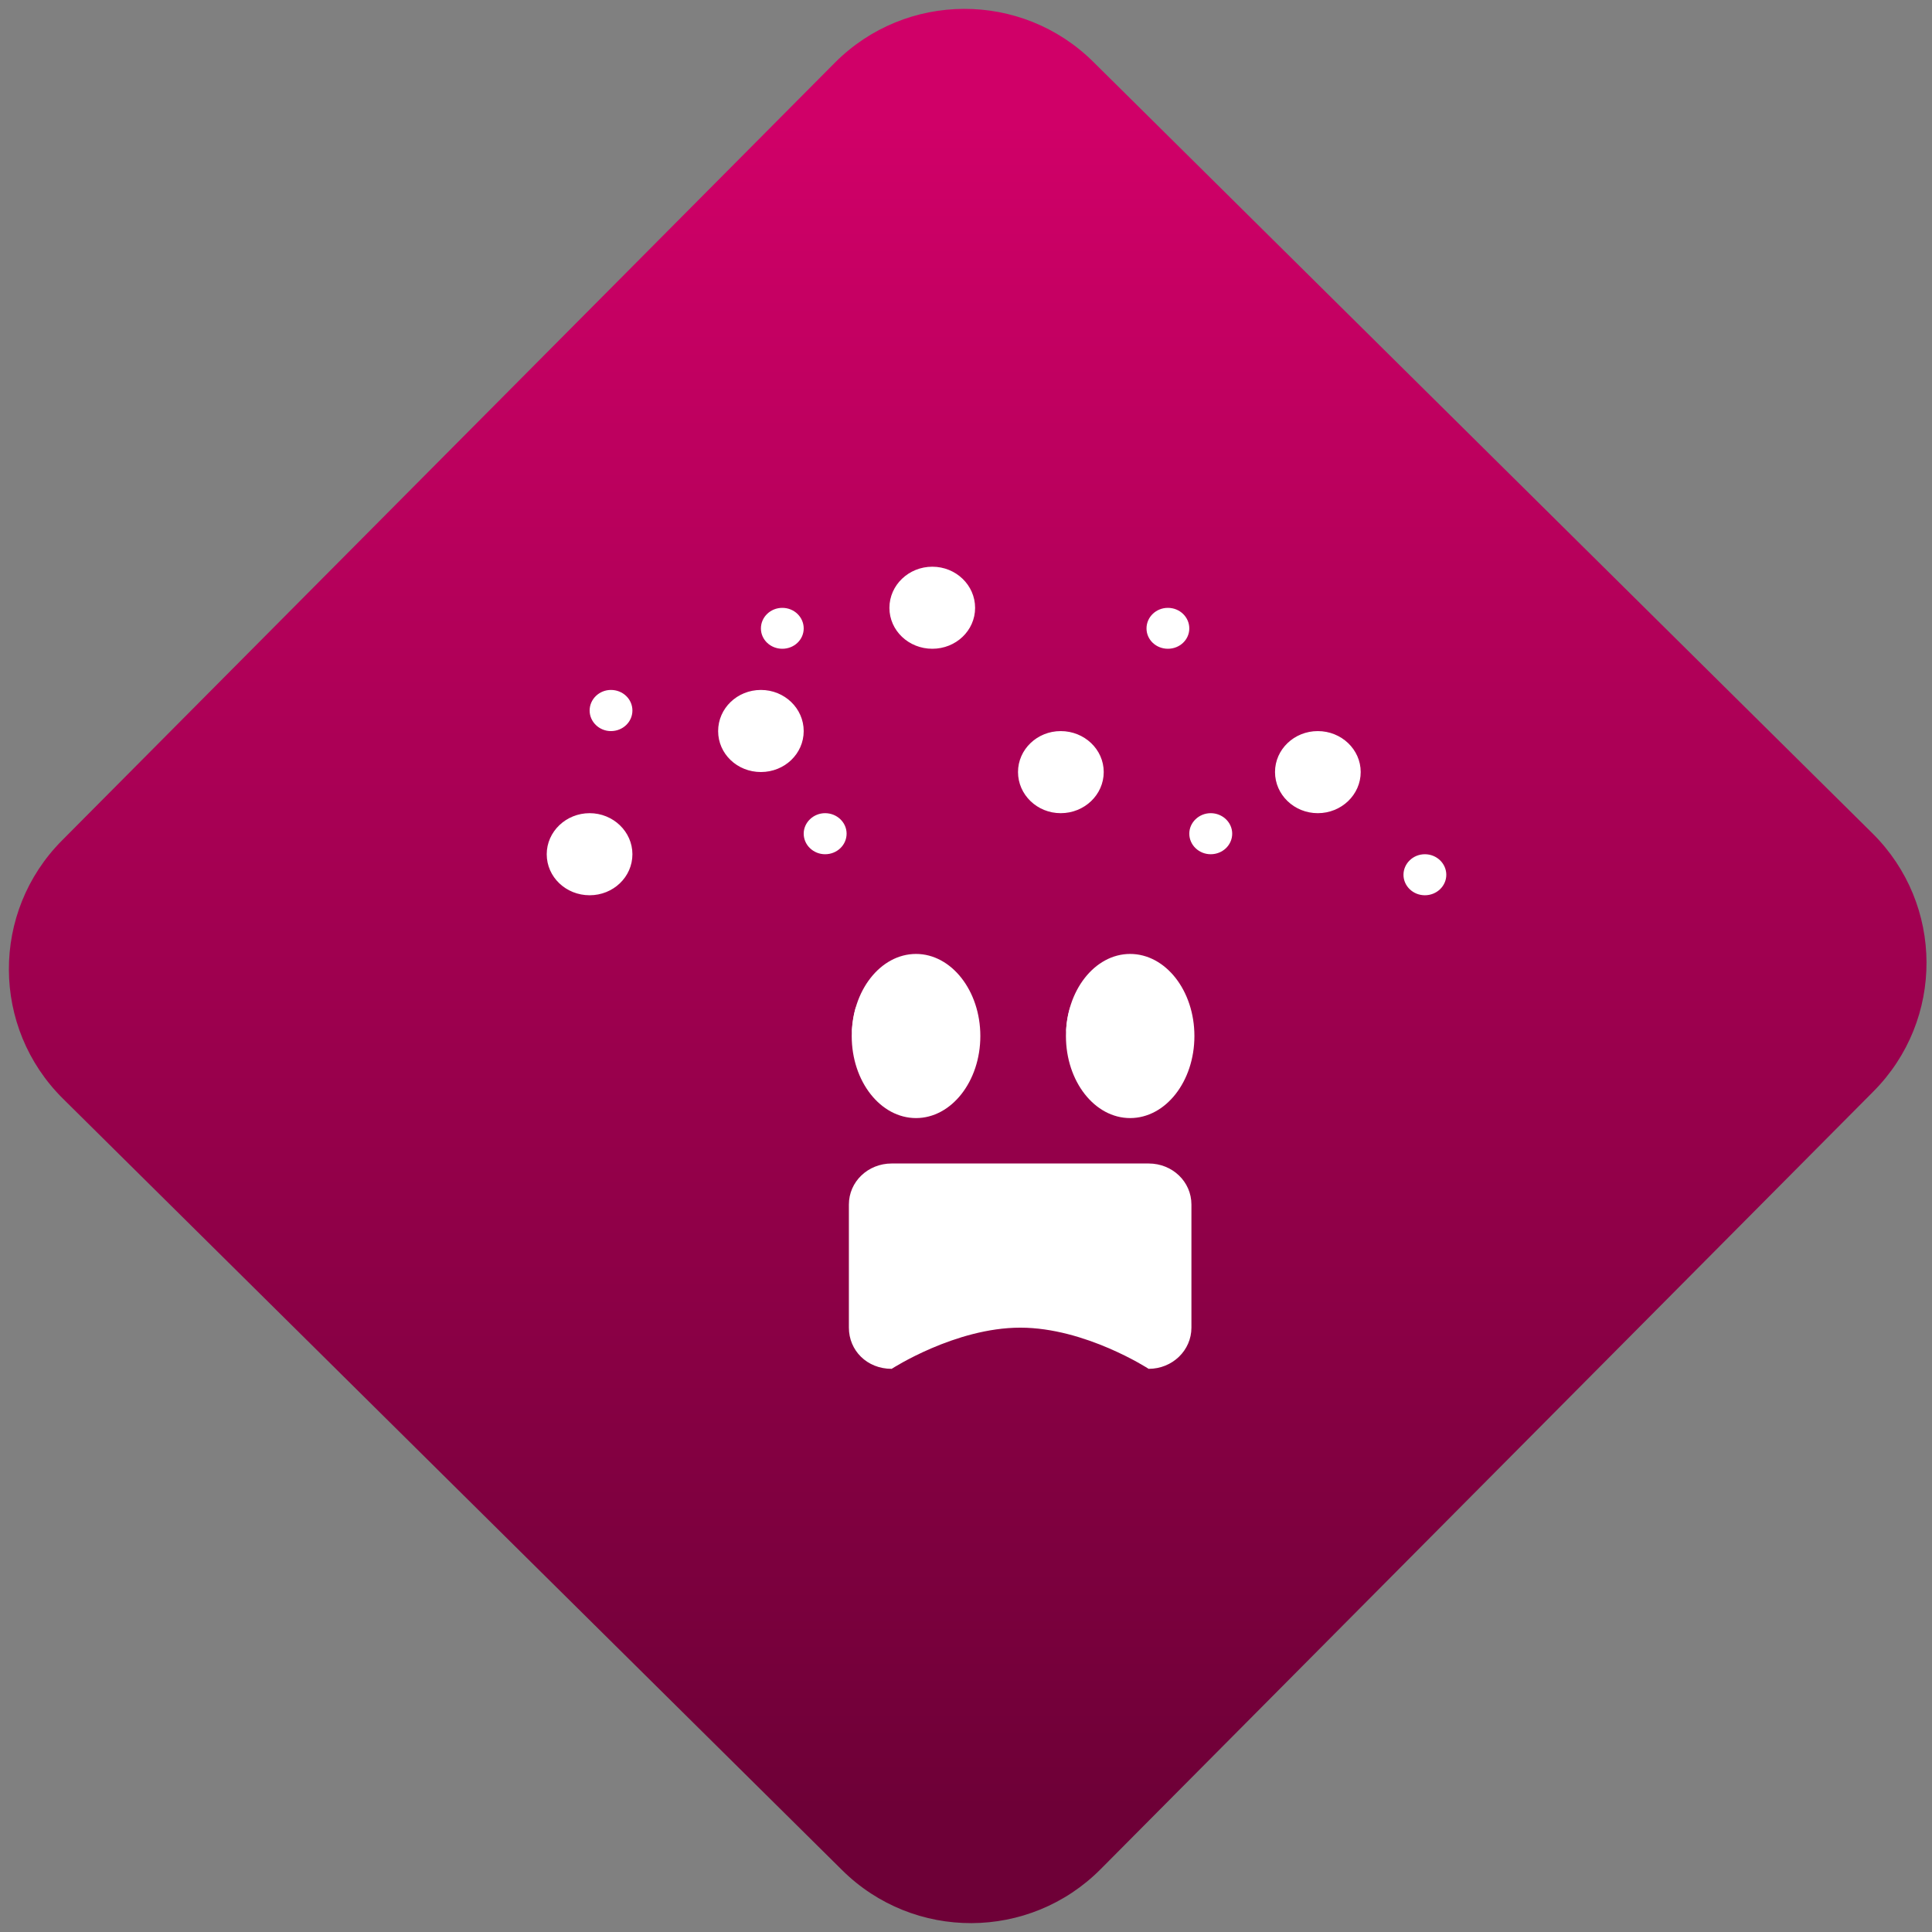 <svg width="64" height="64" viewBox="0 0 64 64" version="1.1"><rect x="0" y="0" width="64" height="64" fill="#808080" stroke="none"/><defs><linearGradient id="linear-pattern-0" gradientUnits="userSpaceOnUse" x1="0" y1="0" x2="0" y2="1" gradientTransform="matrix(60, 0, 0, 56, 0, 4)"><stop offset="0" stop-color="#d00068" stop-opacity="1"/><stop offset="1" stop-color="#6e0037" stop-opacity="1"/></linearGradient></defs><path fill="url(#linear-pattern-0)" fill-opacity="1" d="M 36.219 2.051 L 62.027 27.605 C 64.402 29.957 64.418 33.785 62.059 36.156 L 36.461 61.918 C 34.105 64.289 30.27 64.305 27.895 61.949 L 2.086 36.395 C -0.289 34.043 -0.305 30.215 2.051 27.844 L 27.652 2.082 C 30.008 -0.289 33.844 -0.305 36.219 2.051 Z M 36.219 2.051 " /><g transform="matrix(1.008,0,0,1.003,16.221,16.077)"><path fill-rule="nonzero" fill="rgb(100%, 100%, 100%)" fill-opacity="1" d="M 14.547 2.688 C 13.77 2.688 13.137 3.297 13.137 4.047 C 13.137 4.797 13.77 5.398 14.547 5.398 C 15.324 5.398 15.953 4.797 15.953 4.047 C 15.953 3.297 15.324 2.688 14.547 2.688 Z M 9.617 4.047 C 9.227 4.047 8.914 4.352 8.914 4.727 C 8.914 5.098 9.227 5.398 9.617 5.398 C 10.008 5.398 10.32 5.098 10.32 4.727 C 10.32 4.352 10.008 4.047 9.617 4.047 Z M 22.289 4.047 C 21.898 4.047 21.586 4.352 21.586 4.727 C 21.586 5.098 21.898 5.398 22.289 5.398 C 22.68 5.398 22.992 5.098 22.992 4.727 C 22.992 4.352 22.68 4.047 22.289 4.047 Z M 3.984 6.758 C 3.602 6.758 3.285 7.062 3.285 7.438 C 3.285 7.812 3.602 8.117 3.984 8.117 C 4.379 8.117 4.691 7.812 4.691 7.438 C 4.691 7.062 4.379 6.758 3.984 6.758 Z M 8.914 6.758 C 8.133 6.758 7.508 7.367 7.508 8.117 C 7.508 8.867 8.133 9.469 8.914 9.469 C 9.691 9.469 10.32 8.867 10.32 8.117 C 10.32 7.367 9.691 6.758 8.914 6.758 Z M 18.766 8.117 C 17.992 8.117 17.363 8.723 17.363 9.469 C 17.363 10.219 17.992 10.828 18.766 10.828 C 19.547 10.828 20.18 10.219 20.18 9.469 C 20.18 8.723 19.547 8.117 18.766 8.117 Z M 27.215 8.117 C 26.438 8.117 25.809 8.723 25.809 9.469 C 25.809 10.219 26.438 10.828 27.215 10.828 C 27.992 10.828 28.625 10.219 28.625 9.469 C 28.625 8.723 27.992 8.117 27.215 8.117 Z M 3.285 10.828 C 2.508 10.828 1.875 11.438 1.875 12.184 C 1.875 12.938 2.508 13.539 3.285 13.539 C 4.059 13.539 4.691 12.938 4.691 12.184 C 4.691 11.438 4.059 10.828 3.285 10.828 Z M 11.023 10.828 C 10.641 10.828 10.32 11.133 10.32 11.504 C 10.32 11.883 10.641 12.184 11.023 12.184 C 11.414 12.184 11.73 11.883 11.73 11.504 C 11.73 11.133 11.414 10.828 11.023 10.828 Z M 23.695 10.828 C 23.312 10.828 22.992 11.133 22.992 11.504 C 22.992 11.883 23.312 12.184 23.695 12.184 C 24.086 12.184 24.402 11.883 24.402 11.504 C 24.402 11.133 24.086 10.828 23.695 10.828 Z M 30.734 12.184 C 30.344 12.184 30.031 12.492 30.031 12.863 C 30.031 13.234 30.344 13.539 30.734 13.539 C 31.125 13.539 31.438 13.234 31.438 12.863 C 31.438 12.492 31.125 12.184 30.734 12.184 Z M 30.734 12.184 "/><path fill-rule="nonzero" fill="rgb(100%, 100%, 100%)" fill-opacity="1" d="M 13.211 22.398 L 21.656 22.398 C 22.438 22.398 23.062 23 23.062 23.754 L 23.062 27.82 C 23.062 28.57 22.438 29.18 21.656 29.18 C 21.656 29.18 19.578 27.82 17.438 27.82 C 15.297 27.82 13.211 29.18 13.211 29.18 C 12.395 29.18 11.805 28.57 11.805 27.82 L 11.805 23.754 C 11.805 23 12.43 22.398 13.211 22.398 Z M 13.211 22.398 "/><path fill-rule="nonzero" fill="rgb(100%, 100%, 100%)" fill-opacity="1" d="M 14.012 15.477 C 12.844 15.477 11.898 16.691 11.898 18.188 C 11.898 19.688 12.844 20.898 14.012 20.898 C 15.172 20.898 16.125 19.688 16.125 18.188 C 16.125 16.691 15.172 15.477 14.012 15.477 Z M 21.047 15.477 C 19.883 15.477 18.938 16.691 18.938 18.188 C 18.938 19.688 19.883 20.898 21.047 20.898 C 22.215 20.898 23.16 19.688 23.16 18.188 C 23.16 16.691 22.215 15.477 21.047 15.477 Z M 21.047 15.477 "/><path fill-rule="nonzero" fill="rgb(100%, 100%, 100%)" fill-opacity="1" d="M 12.602 16.828 C 12.371 16.832 12.156 17 12.023 17.27 C 11.961 17.5 11.922 17.738 11.906 17.984 C 11.949 18.484 12.25 18.863 12.602 18.863 C 12.992 18.863 13.309 18.406 13.309 17.848 C 13.309 17.285 12.992 16.828 12.602 16.828 Z M 19.641 16.828 C 19.41 16.832 19.195 17 19.066 17.27 C 19 17.5 18.957 17.738 18.945 17.984 C 18.992 18.484 19.293 18.863 19.641 18.863 C 20.031 18.863 20.348 18.406 20.348 17.848 C 20.348 17.285 20.031 16.828 19.641 16.828 Z M 19.641 16.828 "/></g></svg>
